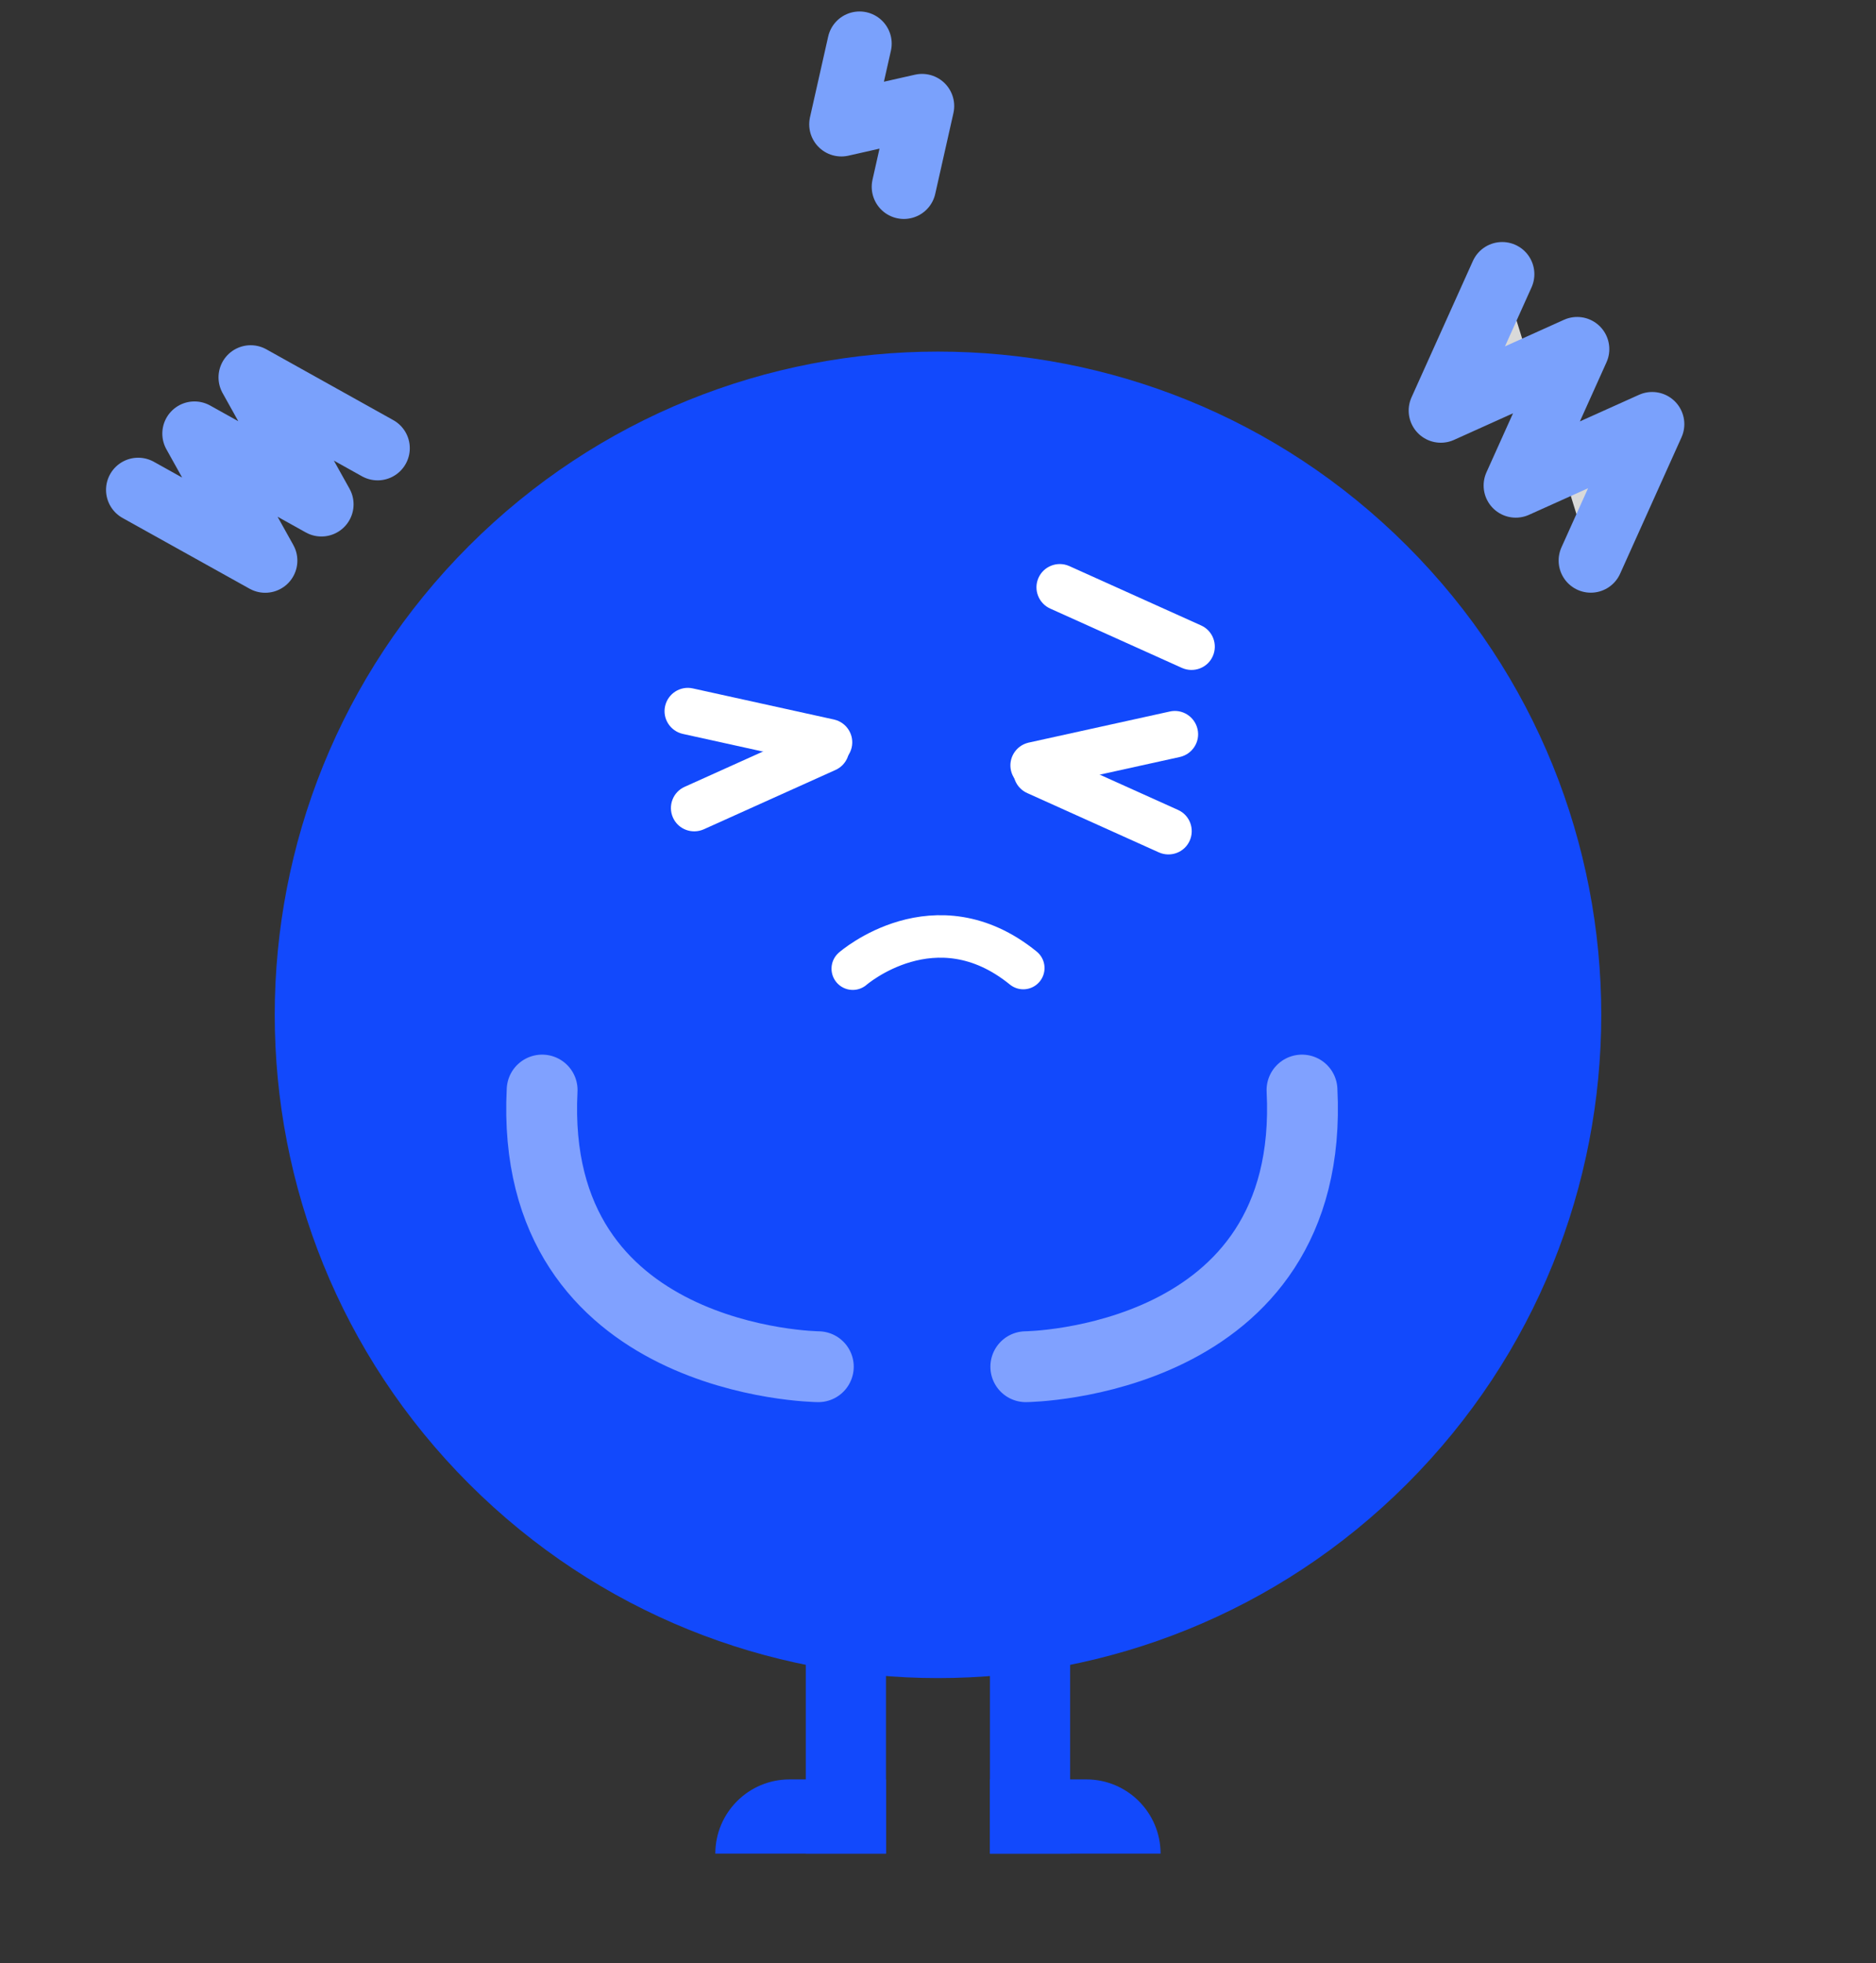 <svg width="129" height="135" viewBox="0 0 129 135" fill="none" xmlns="http://www.w3.org/2000/svg">
<rect x="0" y="0" width="129" height="135" fill="#333333" stroke="none"/>
<path d="M96.75 102.035C114.561 84.224 114.561 55.346 96.75 37.535C78.939 19.724 50.061 19.724 32.25 37.535C14.439 55.346 14.439 84.224 32.25 102.035C50.061 119.846 78.939 119.846 96.75 102.035Z" fill="#1249FC"/>
<path d="M79.688 58.615L70.651 54.543C69.84 54.192 69.465 53.247 69.817 52.437C70.168 51.627 71.114 51.253 71.925 51.604C71.941 51.608 71.95 51.609 71.965 51.621L81.002 55.693C81.811 56.053 82.168 57.002 81.808 57.81C81.448 58.619 80.498 58.974 79.688 58.615Z" fill="white"/>
<path d="M81.129 52.055L71.449 54.189C70.589 54.392 69.724 53.858 69.521 52.998C69.319 52.139 69.854 51.274 70.715 51.071C70.73 51.064 70.738 51.06 70.757 51.061L80.436 48.928C81.3 48.732 82.154 49.281 82.348 50.144C82.542 51.007 81.993 51.86 81.129 52.055Z" fill="white"/>
<path d="M48.395 57.027L57.432 52.955C58.243 52.604 58.618 51.659 58.267 50.849C57.915 50.039 56.969 49.665 56.158 50.016C56.142 50.02 56.133 50.022 56.118 50.033L47.081 54.105C46.272 54.465 45.915 55.414 46.275 56.222C46.635 57.031 47.585 57.387 48.395 57.027Z" fill="white"/>
<path d="M46.954 50.467L56.634 52.601C57.494 52.804 58.359 52.27 58.562 51.41C58.764 50.551 58.229 49.686 57.368 49.483C57.353 49.476 57.345 49.472 57.326 49.473L47.647 47.34C46.783 47.145 45.929 47.693 45.735 48.556C45.541 49.419 46.09 50.272 46.954 50.467Z" fill="white"/>
<path d="M81.274 45.929L72.237 41.858C71.426 41.506 71.051 40.562 71.403 39.751C71.754 38.941 72.7 38.567 73.511 38.919C73.527 38.922 73.536 38.924 73.55 38.936L82.588 43.007C83.397 43.367 83.754 44.316 83.394 45.125C83.034 45.933 82.084 46.289 81.274 45.929Z" fill="white"/>
<path d="M58.639 66.611C58.639 66.611 64.313 61.653 70.364 66.568" stroke="white" stroke-width="2.922" stroke-linecap="round" stroke-linejoin="round"/>
<path d="M60.922 113.924H55.408V127.462H60.922V113.924Z" fill="#1249FC"/>
<path d="M54.293 122.361H60.922V127.467H49.188C49.188 124.65 51.471 122.361 54.293 122.361Z" fill="#1249FC"/>
<path d="M68.072 127.465H73.586V113.927H68.072V127.465Z" fill="#1249FC"/>
<path d="M74.701 122.361H68.071V127.467H79.806C79.806 124.65 77.523 122.361 74.701 122.361Z" fill="#1249FC"/>
<path d="M103.297 18.854L99.076 28.233L108.451 24.007L104.23 33.386L113.609 29.166L109.388 38.545" fill="#D9D9D9"/>
<path d="M103.297 18.854L99.076 28.233L108.451 24.007L104.23 33.386L113.609 29.166L109.388 38.545" stroke="#7AA1FC" stroke-width="4.422" stroke-linecap="round" stroke-linejoin="round"/>
<path d="M59.105 3L57.855 8.548L63.403 7.293L62.153 12.846" fill="#D9D9D9"/>
<path d="M59.105 3L57.855 8.548L63.403 7.293L62.153 12.846" stroke="#7AA1FC" stroke-width="4.422" stroke-linecap="round" stroke-linejoin="round"/>
<path d="M25.968 30.821L17.237 25.951L22.102 34.681L13.372 29.816L18.237 38.551L9.502 33.686" fill="#D9D9D9"/>
<path d="M25.968 30.821L17.237 25.951L22.102 34.681L13.372 29.816L18.237 38.551L9.502 33.686" stroke="#7AA1FC" stroke-width="4.422" stroke-linecap="round" stroke-linejoin="round"/>
<path d="M56.27 93.982C56.27 93.982 36.315 93.794 37.279 74.957" stroke="#80A1FF" stroke-width="4.871" stroke-linecap="round" stroke-linejoin="round"/>
<path d="M70.538 93.982C70.538 93.982 90.494 93.794 89.53 74.957" stroke="#80A1FF" stroke-width="4.871" stroke-linecap="round" stroke-linejoin="round"/>
</svg>
